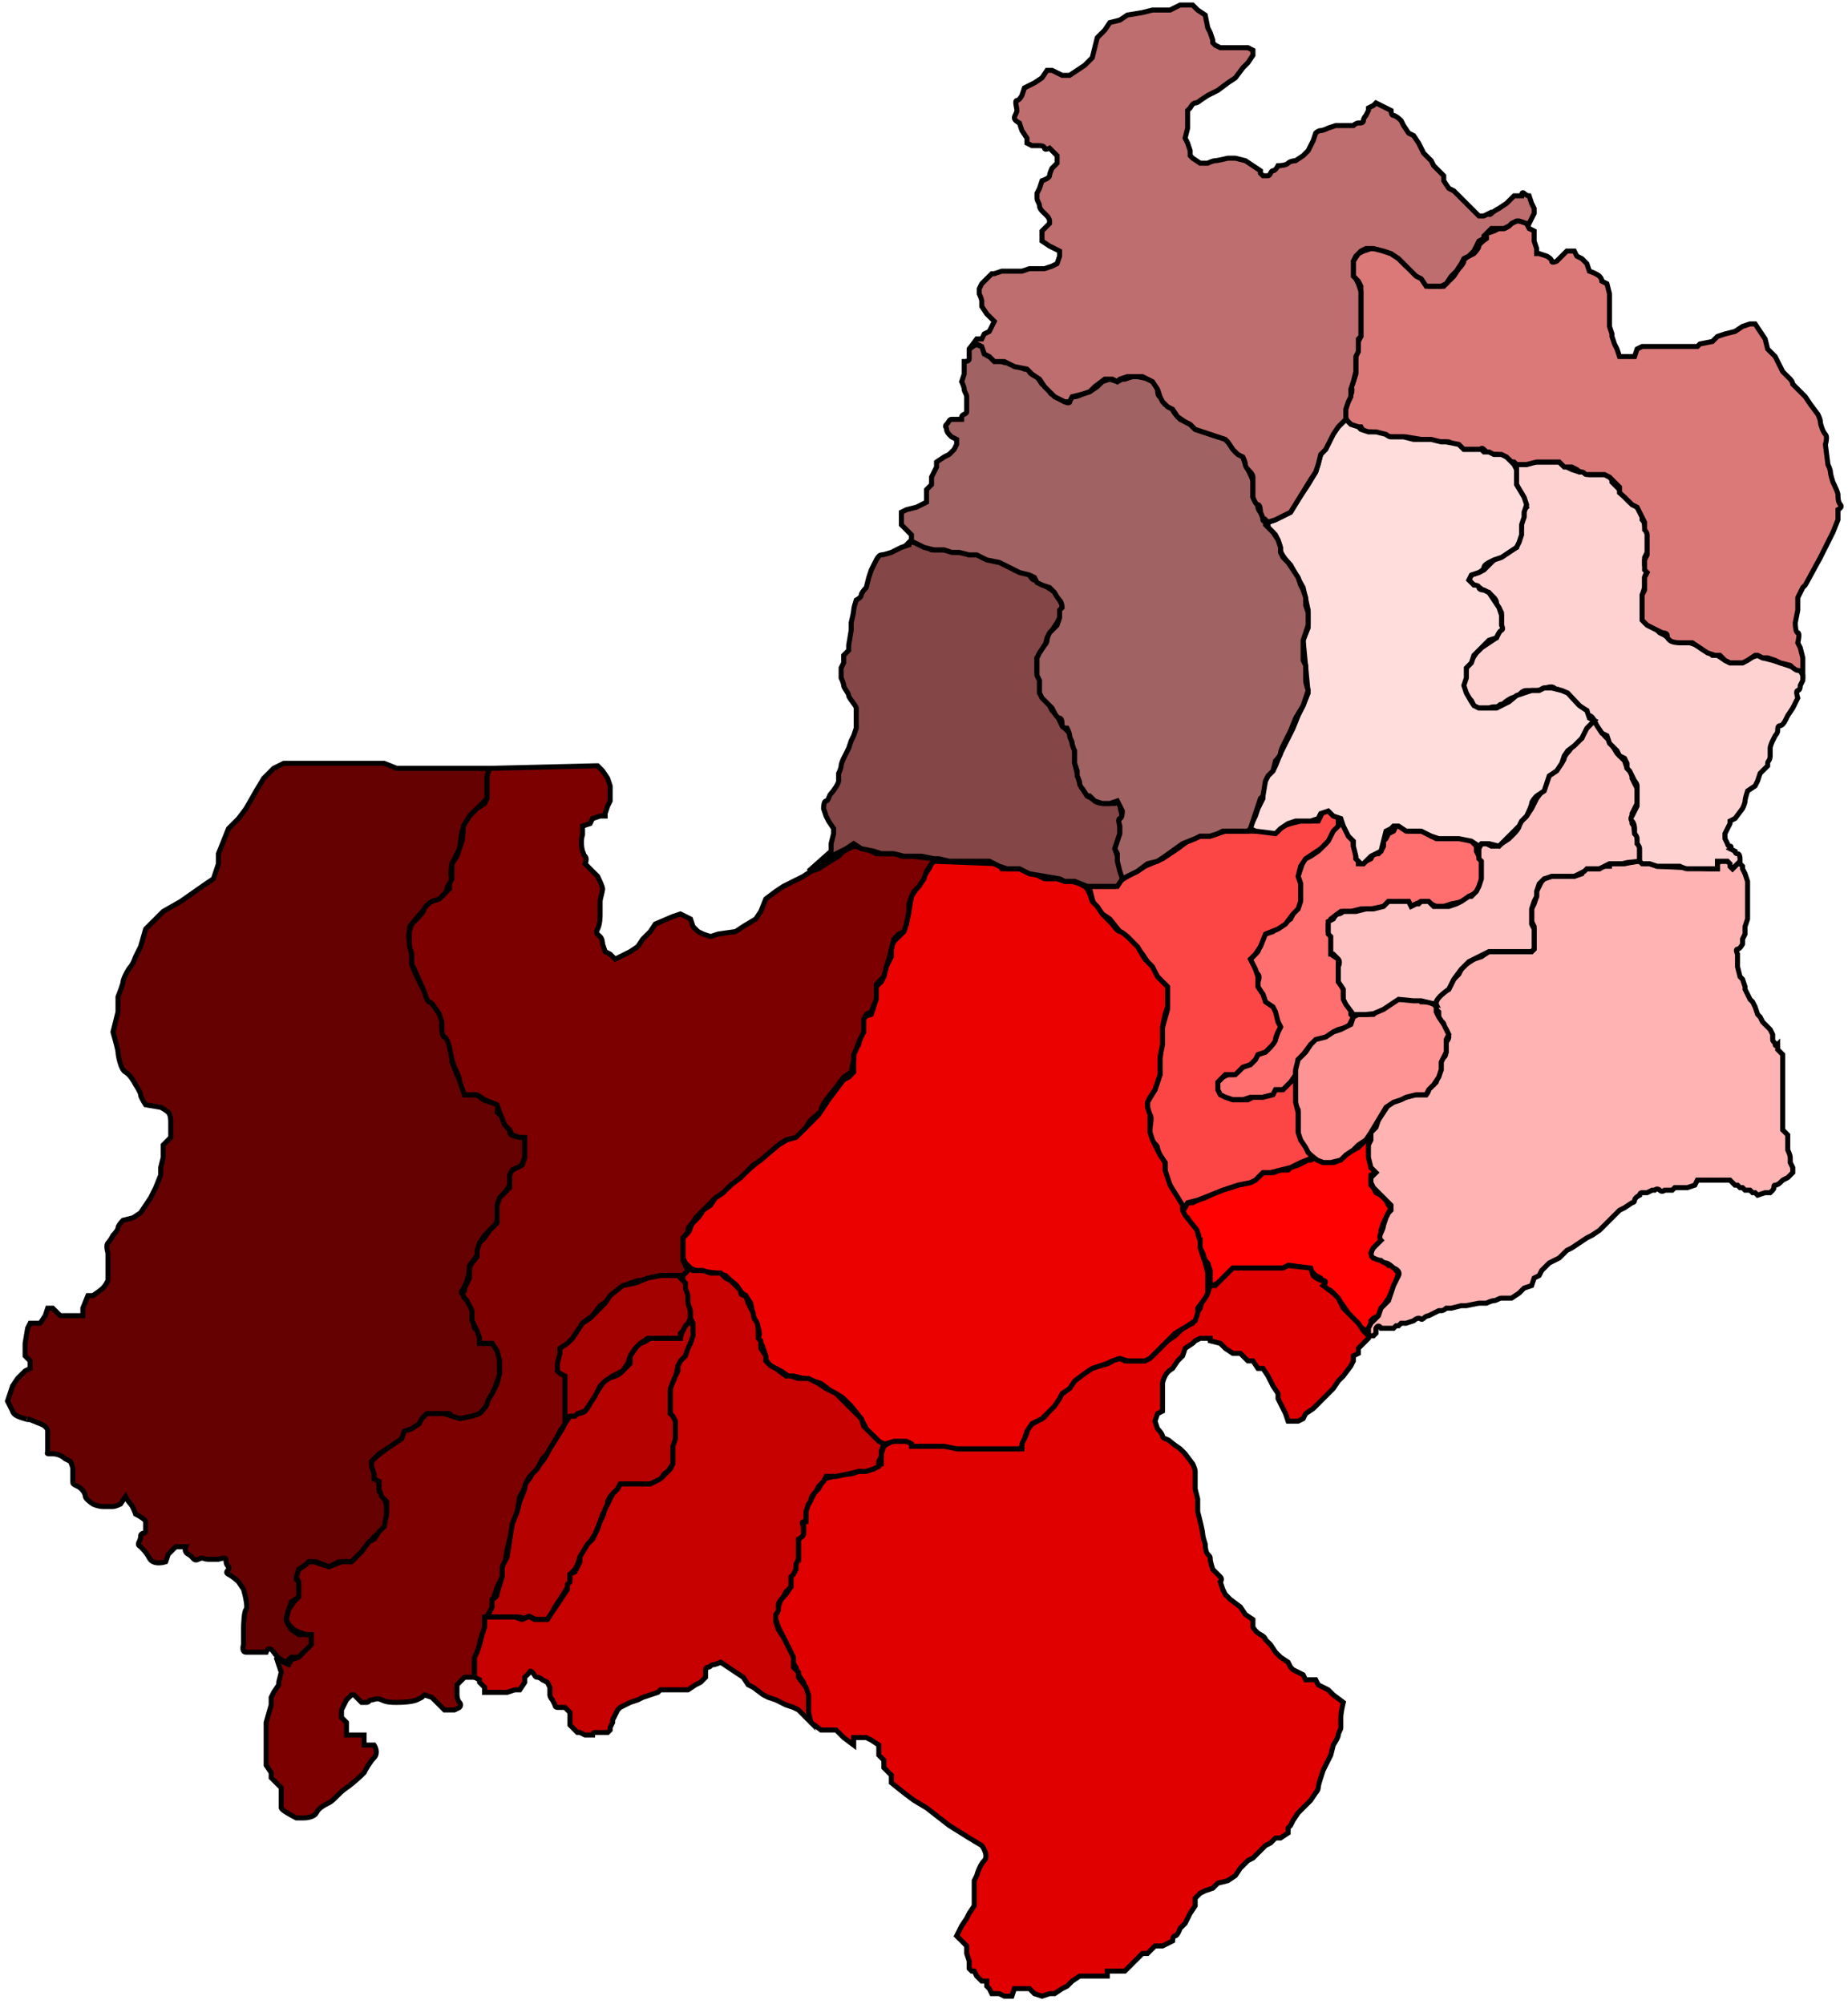 <svg width="368" height="399" viewBox="0 0 368 399" fill="none" xmlns="http://www.w3.org/2000/svg">
<path d="M269.5 167.5L268.5 166.5L268 164.5L267.5 164L266.5 163V163.5L266 164.5L265.5 165.5L264.5 166.5L264 168L263.5 168.5L262.5 169.5L261 170.5L260 171L259.5 171.5L259 173L258.5 174.5L259 176V179L258.5 180L257.5 182L257 183L254.5 184.5L253.5 185.5L252 186L251.5 186.5L251 188L250.5 189.5L249.5 190.5L249 191L249.5 192.5C249.667 192.833 250.1 193.6 250.5 194C250.9 194.4 250.667 195.167 250.5 195.5V196.5L251 197.5L251.5 198L252 199.5L253 200.5L253.5 201L254 202.5L254.5 203.5L255 204.5L254.5 205.5L254 207L253.5 207.5L253 208.5L252 209.5L250.5 210L250 211L249 212L247.5 212.5L246.5 213.5L245.5 214H244.5L243.5 214.5L242.5 215.5V216V217L243 218L244 218.5L245.5 219H247.5L249 218.5H250.5H251.5L253.5 218L254 217H255.5L257 215.5L258 214.5V213.5L258.5 212V211L259.5 210L261 208L262.5 207L264.5 206.5L265.5 205.5L266.5 205L268.5 204.5L269 203.5L269.5 202.5L269 202V201L268.5 200.5L268 199.5L267.5 198.5V197.5V197L267 196L266.5 195.5V195V194V192V191L265 190V186.5L264.5 185.5V184L265 183L267 181.5H268H269L271 181H273L275.5 180.5L276.5 179.5H280.5L281 180.5L283 179.5H284L285 180L286 180.5H287.5L289 180L291.5 179.5L292.5 178.5L293.5 178L294.5 177L295 175.5V174.5V173V171.5L294.5 170.5L294 169.5V168.5L293.5 168L293 167.5L291.5 167H290H286.817H286L285 166.5L284.723 166H284.5L283.5 165.5H283H281.5H280.5L280 165L279 164.5H278.5H278L277.5 165.5L276.5 166L276 167L275.5 167.5V168.5L275 169.5L274.5 170H273.5L273 171L272 171.5L271.5 172H271H270.5V171.5L270 171V170L269.5 168.5V167.5Z" fill="#FF6F6F" stroke="black"/>
<path d="M241 254.5V256.5L241.5 256L242.5 255.5L245.5 252.5H255.5L256.5 252H257L260 252.5C260.8 252.5 261 252.833 261 253L262 254L263 254.5L263.5 255.5V256L264 256.5L265 257L266 258L267.5 260L268.5 261.5L270.5 264L272 265L272.5 264.5L273 264V263L273.5 262.5L274.5 262L275 260.5L275.5 260L276.5 258.5L277.5 256.5L278 255L278.5 253.5L278 253L277.5 252H276.5L275.5 251L274.5 250.5H273.5L273 249.5L273.5 248.5L274 248L275 247V246.5V245L275.5 243.5L276 242.5L276.5 241.5L277 240.5L276.5 240L276 239L275 238L274 237.5L273.5 236.5L273 236V235.5V235V234L274 233.5L273.5 233L273 232.5V232V231L272.5 230V229V228L273 226C272.833 226 272.5 226.1 272.5 226.5C272.5 226.9 272.167 227 272 227L271 228L270.5 228.5L269.5 229L268.5 229.5L267.5 230.5C267 230.833 265.9 231.5 265.5 231.5H263.5L262.5 231L262 230.5L261 231H260.5L259.5 231.5L258.5 232L257 232.5L256.5 233H255C254.5 233 254 233.5 253.5 233.5H252C251.5 233.5 251 234 250.5 234.5C250.1 234.9 249.333 235.333 249 235.5L246.5 236L245 236.5L243 237L241 238L240 238.5L238.5 239L237.5 239.5H236.5L236 240.5L235.5 241V242L236.5 242.5L237 243.5L237.5 244.5C237.667 244.5 238.1 244.7 238.5 245.5C239 246.5 238.5 246 238.5 247C238.5 247.8 238.833 247.667 239 247.5V248.5L239.5 249.5L240 251L240.5 251.5L241 253V254.5Z" fill="#FF0101" stroke="black"/>
<path d="M163.5 344.5L161.5 343L161 342V340.5V339V337.5L160.5 336.5L160 335L159 333.5L158.5 332L157.5 330.5V329L156.5 327L155.5 325L155 324L154.5 322.5V321.5L155 320L155.5 318.5L156.5 317.5L157.5 316V315V313.5L158.5 312.5V311.5V310C158.5 309.6 158.833 309.833 159 310V309V307.5V306.5L160 305.5V305V304V303H160.5V300.5L161.5 298.5C161.667 298.333 162 297.9 162 297.5C162 297.1 162.667 296.667 163 296.5L164 294.5L166 294C166.333 293.833 167.3 293.5 168.5 293.5H169.5L171 293H172L173.5 292.5H174L174.5 291.5H175.5V290.5V289.5L176 288L177.5 287H179H180H181.5L182 288H184H186H187.5H189L190.5 288.5H191.5H194H196H199.5H201.5H203.5V287C203.833 286.667 204.5 285.8 204.5 285C204.5 284.2 205.833 283.333 206.5 283C207 282.833 208.1 282.3 208.5 281.5C208.9 280.7 209.667 279.833 210 279.5C210.333 278.833 211.1 277.5 211.5 277.5C211.9 277.5 213 276.167 213.5 275.5L215 274L216.5 273L218 272C218.833 272 220.7 271.8 221.5 271C222.3 270.2 223.5 270.667 224 271H226H228L229.5 270L231 268.5L232.5 267L234 266L235.5 264.5L237.5 263.5L238 262L239 260.5L239.5 258.5L240.5 257.5L241 256H242L243 255L244 254L245 253L245.5 252.5H246H247H248.5H251H252.5H254.5H255.5L256.5 252L261 252.5L261.5 254C261.833 254.333 262.7 255 263.5 255C264.3 255 263.833 255.667 263.5 256L265.5 257.5L266.5 258.5L267.5 260.5L269 262L270.5 263.5L271.5 265L272.5 266V266.5L272 267L271.5 267.5L270.5 268.5V269.5L269.5 270V271L269 272L267.5 274L266.5 275L265.5 276.5L263.5 278.5L261.5 280.5L260 281.5L259.5 282.5L258.5 283H257.5H256.5L256 281.5L255.5 280.5L254.5 278.5V277.5L253.5 276L253 275L252.5 274L251.5 272.5H250.5L249.5 271H248.5L247 269.5H245.5L244 268.5L243 267.5L241 267V266.5H239.5H239L238 267L237.5 267.5L236 268.5L235.5 270L234.5 271L233.5 272.5C233.167 272.667 232.4 273.2 232 274C231.6 274.8 231.5 275.333 231.5 275.5V281L230.5 281.5L230 283L230.5 284.5C230.833 284.833 231.5 285.6 231.5 286C231.5 286.5 232.5 286.5 233 287C233.4 287.4 234.5 288.167 235 288.5L236 289.5L237.5 291.5C237.667 291.833 238 292.6 238 293V294.5V296.5L238.5 298.5V301L239 303C239.167 303.667 239.5 305.1 239.5 305.5C239.5 305.9 239.833 307 240 307.5C240 308 240.1 309.1 240.5 309.5C241 310 241 310 241 310.5C241 310.9 241.333 312 241.5 312.5L243 314C243.4 314.4 243.167 314.833 243 315L243.5 316.5L244 317.5L245 318.5L247 320L248 321.5L249.5 322.5V324C249.667 324.333 250.2 325.1 251 325.5C251.8 325.9 252 326.333 252 326.5L253 327.5L254 329L255 330L256.5 331L257 332L257.5 332.5L259.5 333.5L260 334.5H262L262.5 335.5L264.5 336.5L265.5 337.5L267.5 339C267.333 339.667 267 341.2 267 342V344C267 344.5 266.5 345 266.5 345.5C266.5 345.9 265.833 347 265.5 347.5L265 349.5L264.5 350.5L263.5 352.5L263 354C262.833 354.5 262.5 355.6 262.5 356C262.5 356.4 262.167 356.833 262 357L261 358.5L259.5 360L258.5 361L257.5 362.5L257 363.5L256.5 364V365L255 366H254L253 367L252 367.5L250.5 369L249.5 370L248.5 370.5L247 372L246 373.5L244.5 374.5L242.5 375L241.5 376L240 376.5L239 377L238 378V379.5L237 381L236 383L235 384C234.833 384.5 234.4 385.5 234 385.5C233.6 385.5 233.5 386.167 233.5 386.5L231.5 387.5H231H230L229 388.5L228.5 389H227.5L226.5 390L226 390.5L225 391.5L224 392.5H223H221.5H220.5V393.5H219.5H218H217H215L213.5 394.5L212.5 395.5L211.5 396L210 397H209L207.5 397.5L206 397L205 396H204.5H204H203H202L201.5 397.5H200L199 397H197.5L197 396L196.5 395.5V394.5H196H195.5L194.5 393.5L194 392.5H193.5L193 392V390.5L192.5 389V388.5V387.5L191.5 386.5L190.5 385.5L191.5 383.5L192.5 382L193 381L194 379.5V374.5L194.5 373.5C194.667 372.833 195.2 371.3 196 370.5C196.8 369.7 196 368.167 195.5 367.5L193 366L189 363.5L184.5 360L182 358.5L180 357L177.5 355V353.5L176 352V350.5L175 349.5V347.5L173.5 346.5L172.5 346H170V347.5L168 346L166.5 344.5H165H163.5Z" fill="#E00000" stroke="black"/>
<path d="M276 264.5H275C274.833 264.167 274.4 263.7 274 264.5V265.5L273.5 266H272.5V265V264.5L273 263.5L273.5 263L274 262.5L274.5 262L275 260.5L276.5 259L277 257.5L277.5 256L278.5 254C278.9 253.2 278 252.667 277.5 252.5C277.5 252.5 276.5 251.5 276 251.5C275.6 251.5 275.167 251.167 275 251C274.833 251 274.3 250.9 273.5 250.5C272.7 250.1 273.167 249 273.5 248.5L274.5 247.5L275 247C274.833 246.833 274.6 246.3 275 245.5C275.4 244.7 275.5 244.167 275.5 244L276 242.5L276.5 241.5L277 241V240L276 239L275.5 238.5L274.5 237.5L274 237L273.5 236.5L273 235.5V234.5L274 233.5L273.5 233L273 232.5L272.5 230.5V229.5V228L273 227V225.5L274 224.5L274.5 223L275.5 221.5L276.5 220L278 219L279 218.5H280L281.5 218H283H284C284.167 217.833 284.5 217.4 284.5 217C284.5 216.6 285.167 216.167 285.5 216L286 215.5L286.5 214L287 213V211.5C287 211.167 287.1 210.5 287.5 210.5C288 210.5 288 209 288 208.5V207.5C288.167 207.333 288.5 206.9 288.5 206.5C288.5 206.1 288.167 205.333 288 205C287.833 204.833 287.5 204.4 287.5 204C287.5 203.6 287.167 203.5 287 203.5C287 203.333 286.9 203 286.5 203C286.1 203 286.333 202.667 286.5 202.5V201.5L286 201V200.5V200V199.5L286.5 198.5L287 198L287.5 197.5L288.5 197L289 196L289.5 195L290.5 194L291 193L292 192L293.5 191L295 190.5L296.5 189.5H298H305L305.5 189V187.5V186V184.5L305 183.5V182V181L305.5 180L306 178.5V177.5L306.5 176.5L307 175.5L307.5 175L309 174.5H311H313.5L315 174L315.5 173H316.5H317.5H318.5L319 172.5H320.5V172H322.5H323.5L326 171.5H326.5L327.5 172H328.5L330 172.5L340.5 173H342V172L342.5 171.5H343.5H344.5V172.5L345 173L346 172H346.5L347 172.5V173L347.5 174L348 175.5V176.5V177.5V179V180.5V182V183L347.5 184.5V186L347 187V188C346.833 188.333 346.4 189 346 189C345.6 189 345.833 189.667 346 190V191V192.5L346.5 194.5L347 195L347.5 196.5V197L348 198L348.5 199L349 199.5L349.5 200.5L350 202L350.5 202.5L351 203.5L352 204.5L352.5 205L353 206V207C353 207.5 353.5 207.5 353.5 208C353.5 208.4 353.833 208.167 354 208V209L354.5 209.5L355 210V210.5V223V224.5V225L355.5 225.5L356 226V227V227.5V228.5V229C356.167 229.333 356.5 230.1 356.5 230.5V231.5L357 232.5V233.5L356.5 234L356 234.5L355 235L354.5 235.5C354.333 235.667 353.9 236 353.5 236C353 236 353.5 236.5 353 237L352.5 237.5H351.5L350 238L349.5 237.5H349L348.5 237H347.5L347 236.5H346.5L346 236H345.5L345 235.5L344.5 235H338L337.5 236L336 236.5H335H334H333.5L333 237H332L331.5 237C331.333 237.167 330.9 237.4 330.5 237C330.1 236.6 329.667 236.833 329.5 237H329L328 237.5H327C326.6 237.5 326.5 237.833 326.5 238C326.167 238.167 325.5 238.6 325.5 239C325.5 239.4 325.167 239.5 325 239.5L323.5 240.5L322.5 241L321.5 242L320.5 243L320 243.5L319 244.5L318.5 245L317 246L316 246.5L314.5 247.5L313 248.5L312 249L310.5 250.5L309.5 251L308.5 251.5L307.5 252.5L307 253L306.5 254L305.5 254.5L305 256L303.5 256.5L302.5 257.5L301 258.5H299C298.5 258.5 298 259 297.5 259C297.1 259 296.333 259.333 296 259.5H294.5L292 260H291L289 260.5H288C287.833 260.667 287.4 261 287 261H286.5L285.5 261.5L284.5 262C284.333 262 283.9 262.1 283.5 262.5C283 263 283 262.5 282.5 262.5C282.1 262.5 281.667 262.833 281.5 263L280 263.5H279L278.5 264H278L277.5 264.5H277H276Z" fill="#FFB3B3" stroke="black"/>
<path d="M258.5 221V226L259 227.5L260 229L261 230L262.275 231L263.5 231.5H265L267 231L268 230L269.5 229L270.5 228L272 227L273 225.5L274.5 223L276 220.5L277.5 219.5L279 219L280 218.5L282 218H284L284.5 217L285.5 216L286.5 214.5L287 213V211.5L287.5 210.5L288 209.5V208V207L288.5 206L287.5 204L286.5 202.5L286 201.5V200.5L285.5 200L284.5 199.5H283L282.5 199H281H279.5H278L277.5 199.5L276 200.5L275 201L274 201.5L273.5 202H272.5H271.5H270.5L269.5 202.5L269 204L267 205L265.5 205.5L264 206.5L262 207L261 208L260 209.5L259 210.5L258.5 211L258 213V215V217V218.5V220L258.5 221Z" fill="#FF9494" stroke="black"/>
<path d="M265 188V190H265.5L266.5 191C266.9 191.4 266.667 192.167 266.5 192.5V194V195.5L267.5 197V199L268 200L269.5 202.022H272L273.5 201.861L275.5 201L277 200L278.5 199L281.5 199.291H283L286 200C285.6 199.2 287.5 197.667 288.5 197L289 196L289.5 195L291 193L292.5 191.5L294.5 190.5L295.5 190L296.5 189.5H303H305L305.5 189V186.5V185L305 184V183V182V181L305.5 179.5L306 178.5V177.5L306.5 176L307.5 175L309 174.5H310.5H311.5H313.5L314.5 174L315.5 173.5L316 173H317H318.5L319.5 172.5L320.5 172H321.5H323L324 171.772L326.5 171.5V171V170V169V168.5L326 167V166.5L325.5 166L325.333 164.5L325 164V163V162L325.5 161L326 160V159V158V157L325.5 156L325 155V154L324 153L323.5 151.5L322 150L320.5 147.5L319.5 146.5L317.5 143.5L317 144L316.5 144.5L315.5 145.5L315 147L313.5 148L312.5 149.5C312.167 149.833 311.5 150.6 311.5 151C311.5 151.4 310.5 152.5 310 153L308.5 154.5L307.5 157L306 159L305 161L304 162.5L303 163.5C302.5 164 302.5 164 302.5 164.5C302.5 164.9 301.833 165.667 301.5 166L300.5 167L299 168L298 168.5H297L296 168H295L294.5 169V170V171L295 171.5V172.5V173.5V175L294.5 176.5L294 177.5L293 178.5H292.5L291 179.5L290 180L288.5 180.5H287H286.5H285.5L284.5 179.5H284H283L282.5 180H282L281 180.5L280.5 179.5H279H278H276.5L275.5 180.5L273.5 181H272L270 181.5H267.5C267.333 181.667 266.9 182 266.5 182C266.1 182 265.667 182.667 265.5 183L264.5 183.5V184.5V185V186L265 186.5V188Z" fill="#FFC2C2" stroke="black"/>
<path d="M259 231.5L261.5 230.5L260.5 229.5L260 228.5L259 227L258.5 225.5V224V223V221.5L258 219.5V218.5V217V214L257 215.5L256.5 216L255.5 217H254L253.5 218L251.5 218.5H249.5L248.5 219H247H245.5L244 218.5L243 218L242.5 217V215.5L244 214H246L247.5 212.5L249 212L250 211L250.5 210L252 209.5L253 208.5C253.333 208.167 254 207.4 254 207C254 206.6 254.333 205.833 254.5 205.5L255 204.5L254.5 203.5L254 201.5L253.5 200.5L252 199.5L251.5 198L250.5 196.5V194.5L250 193L249 191L250 190L251 188.5L252 186L254.5 185L256 184L257.5 182L258.5 181L259 179.5V177.5V176L258.5 174.5L259 172.5L260 171L263 169L264.5 167.5L265.5 165.5L266.5 164.5V163.5V163L265.5 162C265.333 161.833 264.9 161.5 264.5 161.5H263.5L262.5 163.5H260H259L257 164L255.5 164.5L254.5 165.5H253H250H246H244L242.5 166L241 166.5H239L236.5 167.5L234.5 169L233 170L231.5 171L228 172.5L226.5 173.5L224.5 174.5L223 175.5L222 176.5H221H219.5H218H217V177L217.5 179L218 180.5L219.5 182L221 183L223 185.5L224.5 186.5L227.5 190L230.5 194.5L231.5 195.5L232.5 196.5V198.5V200V201L231.5 204.5L231 211.5V212.5V214L230.5 215.5L230 217L228.5 219.5C228.5 220.167 228.6 221.6 229 222C229.5 222.5 229 224 229 225V227C229.5 227.333 230.5 228.1 230.5 228.5C230.5 228.9 230.833 229.667 231 230L232 231.5V233V233.5L232.5 235L233 236L233.5 237L234.5 238.5L235 239.5L235.5 241L236.5 239.5L238.5 239L243.5 237L246.5 236L249 235.5L250 235L251.5 233.5H253L255 233L257 232.5L259 231.5Z" fill="#FC4646" stroke="black"/>
<path d="M169.5 280L171.5 282.5L172 283.5L172.787 285L174 286L175 287L175.5 287.5H176H176.5L178 287H179.5H180.5L181.5 287.5V288H182H184H188L190.5 288.5H203L203.5 288V287.5L204 286.5L204.5 285L205.5 283.5L207.5 282.5L208.5 281.5L210 280L211 278.5L211.5 277.5L213 276.5L214 275L216 273.5L217.5 272.5L219 272L220.5 271.5L221.5 271L223 270.5L224.5 271H226H228L229 270.5L231.5 268L234 265.5L236.5 264L238 263L238.5 261.5V260.5C239.167 259.667 240.5 257.9 240.5 257.5V256V253.5L240 251.5L239.5 250L239 248.5V247C238.833 246.667 238.5 245.9 238.5 245.5C238.5 245.1 238.167 244.667 238 244.5L236 242L235.5 241V240L233 236L232.5 234.5L232 233V231.5L231 230L230 228L229.5 227L229 225.5V223.5V222L228.5 220.5V219.5L229 218.5L230 217L230.5 215.5L231 214V212.5V210.5L231.5 208V204.5L232 202L232.5 200.5V198.5V196.5L231.5 195.5L230.5 194.5L230 193.5L229.5 192.5L228 191L226.5 188.5L225 187C224.5 186.5 223.4 185.5 223 185.5C222.6 185.5 221.833 184.5 221.5 184L219.5 182L218.5 180.5L217.5 179.5L217 178L216.5 177L216 176.5L215 176L213.5 175.5H212L210.5 175H209H208L207 174.5L205.5 173.5L203.5 173H202.5H200.5H199.5L199 172L186 171.5L185.5 172L185 173L184 174.5C183.667 174.833 183 175.6 183 176C183 176.4 182.667 176.833 182.5 177L181.5 178.5L181 181.5L180.5 184L180 185.5L179 186.5L178 187.5L177.5 188.5V190.5L176.5 192.5L176 194.5L175.5 195.5L174.5 196.5V198.5L174 200.5L173.5 202L172 202.5V205.5L171.5 206L171 208L170 209.5V211.743V213.5L169 214.5L168 215L166.5 217L165 219L163 222L160 225L157.5 226.5L155 228L152.5 230L145.5 236L144 237.5L142.5 238.5L141.5 240L140 241C139.833 241.333 139.4 242.1 139 242.5L138 243.5C137.5 244 137.5 245 137 245.5L136 246.5V249.5V250.5L136.5 251.5L137.5 252.5L138.5 253L142.5 253.5L144.5 254L145.5 255C146 255.333 147 256.1 147 256.5C147 256.9 148 257.667 148.5 258L149.5 259.5L150 262C150.167 262.333 150.6 263.3 151 264.5C151.5 266 151 266 151 266.5C151 267 151.5 267 152 268.5C152.5 270 152.5 270 152.5 270.5C152.5 270.9 153.167 271.667 153.5 272L155.5 273L157 274H158L160 274.5L162 275L163.5 275.5L165.5 277C166.167 277.333 167.6 278.1 168 278.5L169.5 280Z" fill="#EC0101" stroke="black"/>
<path d="M76.5 152L79 153H88.25H97.5C97.333 153.333 97 154.2 97 155V157.5V159L95 161L93.5 162.5L92 165.5L91.5 169L90 172C89.833 172.833 89.6 174.6 90 175C90.5 175.5 89 176 89 177C89 177.8 87.667 179 87 179.5L85 180.5C84.667 180.833 83.6 182 82 184C81 185 82 185.5 81.5 186C81 186.5 82 188 82 189.5V192C82 192.4 83.333 195.167 84 196.5L87 201L87.5 202L88 203V205L89 206.5L90 209V211.5L91 214L92 216L92.5 218H95C95.5 218.5 96.8 219.5 98 219.5C99.2 219.5 99.167 220.833 99 221.5C99.5 221.833 100.5 222.7 100.5 223.5C100.5 224.5 101.5 224.5 101.5 225.5C101.5 226.3 103.5 226.5 104.5 226.5V229V230.5C104.5 230.9 103.833 232 103.5 232.5L102 233L101.5 234V236L100.5 237.5L99.5 238.5L99 240V242.5C99 243.5 98.5 244 98 244.5L96.5 246L95.5 247.5L95 250L93.5 252C93.5 253 93.2 255.4 92 257C91.6 257.4 92.167 257.833 92.5 258L93.5 259L94 261V262.5L94.5 264.5C94.833 264.667 95.5 265.3 95.5 266.5V267.5H98L99 268.5L99.5 269.5V271V273.5C99.5 273.9 99.167 274.667 99 275L98 278L96.5 280.5L95.5 281.5L94 282.5H92.5H90.5L89.5 281.5H87.5H86L84.5 282L83.5 283.5L82.5 284.5L81 285L79.5 287L78 288L75.5 289.5L74 291L74.5 292.5V294.5L75.5 295V297L76.5 298L77 300V302L76.5 304.5L74.5 306L73 308L70 311H67.5L65.5 312L63 311H61.5L60.5 312L59.5 312.5L59 314.5L59.5 315V316.5V318L58 319L57.5 320.5C57.333 321 57 322.1 57 322.5C57 322.9 57.667 324 58 324.5L59.5 325.5H62V328L60.5 329L59.5 330H58L57.5 330.5L57 331C56.5 330.833 55.3 330.2 54.5 329C53.7 327.8 53.167 328.5 53 329H51H49C48.2 329 48.333 328 48.5 327.5V324.5C48.5 323.333 48.6 320.9 49 320.5C49.4 320.1 48.833 317.667 48.5 316.5L47.5 315C47.167 314.667 46.3 313.9 45.5 313.5C44.5 313 46 312.5 45.5 312C45 311.5 45 311 45 310.5C45 310.1 44 310.333 43.5 310.5H41.5C40.5 310.5 40.5 310 39.5 310.5C38.5 311 38.5 310 37.5 309.5C36.7 309.1 36.833 308.333 37 308H35L33.5 309.5L33 311C32.5 311.167 31.3 311.4 30.5 311C29.5 310.5 30 310 28 308C27 307.5 28 307 28 306C28 305 29 305.5 29 305V303C29 302.6 27.667 301.833 27 301.5C26.833 301 26.4 299.9 26 299.5C25.6 299.1 25.167 298.333 25 298L24 299.5C23.667 299.667 22.9 300 22.5 300H20.5C19.7 300 18.833 299.667 18.5 299.5C18 299.167 17 298.4 17 298C17 297.5 16.5 296.5 15.5 296C14.5 295.5 14.5 295.5 14.5 295V292.5C14.5 292.1 14.167 291.333 14 291L13 290.5C12.667 290.167 11.7 289.5 10.5 289.5C9 289.5 9.5 289.5 9.5 289V287V285C9.5 284.2 8.5 283.667 8 283.5L5.5 282.5C6.5 283 4.3 282.4 3.5 282C2.7 281.6 2.5 281.167 2.5 281L1.5 279L2.5 276L3.5 274.5L5 273L6 272.5V271L5 270V267.5L5.5 264.5L6 263.5H8L9 262L9.5 260.5H10.5L12 262H13H14.5H16.5V260.5L17.5 258H18.5C19 257.667 20.1 256.9 20.5 256.5C20.9 256.1 21.333 255.333 21.5 255V253V249.5C21.333 249 21.1 247.9 21.5 247.5C21.9 247.1 22.333 246.333 22.5 246C22.833 245.667 23.5 244.9 23.5 244.5C23.5 244.1 24.167 243.333 24.5 243L26.5 242.5L28 241.5L29 240L30 238.5L31 236.5L32 234V232.5L32.5 230.5V228L34 226.5V223.5C34 223 34 222 33.5 221.5C33.1 221.1 32.333 220.667 32 220.5L29 220C28.667 219.5 28 218.4 28 218C28 217.6 27.333 216.5 27 216C26.667 215.333 25.8 213.9 25 213.5C24 213 23.5 210 23.5 209.5C23.5 209.1 22.833 206.667 22.5 205.5L23.5 201.5V198.5C23.833 197.667 24.5 195.9 24.5 195.5C24.5 195 25.5 193 26 192.5C26.4 192.1 26.833 191 27 190.5L28 188.5L29 185L32.5 181.5L36 179.5L41 176L42.5 175L43.5 172V170L44.5 167.5L45.5 165L47.5 163L49 161L51 157.5L52.5 155L54.5 153L56.5 152H71.5H76.5Z" fill="#660101" stroke="black"/>
<path d="M53 343L54 339.5V338L54.5 337L55.5 335.5V335L56 333L55.5 331.5L55 330L55.5 330.5L56.5 331L57.5 331.5L58 330.5L59.5 330L60.5 329L62 327.5V325.5H61L59.5 325L58.5 324.5L57.5 323.5L57 322.5L57.5 320.5L58.5 319L59.5 318V316.5V315L59 314L59.5 312.5L61 311.5L61.5 311H62.5L65.5 312L68 311H70L70.5 310.5L72 309L73.5 307L74.5 306.5L75.5 305L76.5 304L77 301.5V299L76 298L75.5 296.5V295L74.5 294.5V293.5L74 292V291L75 290L77 288.5L80 286.5L80.5 285L82 284.5L83.5 283.5L84 282.5L85 281.5H86.5H88.5L90 282L91.5 282.5L94 282L95.5 281.5C96 281 97 279.9 97 279.5C97 279.1 97.667 278 98 277.5L99 275.5L99.5 273.5V271L99 269L98 267.5H97H95.5V266.5L95 265L94.5 264L94 263V262V261L93.5 260L93 259L92.5 258.5L92 257.5L92.5 257V256.5L93.5 254.5V252.5L94 251.5L95 250.268V249L95.5 247.5L96.5 246.5L97.5 245L99 243.5V242V240L99.5 238.5L100.5 237.5L101.5 236.5V235.5V234L102 233L103 232.5L104 232L104.5 230.5V226.5H103.5L102 226L101.5 225L100.5 224L99.5 221.5L99 220L96.5 219L95 218H92.5C92.167 217.167 91.5 215.4 91.5 215C91.5 214.6 90.833 213.167 90.5 212.5L90 211L89.5 208.5C89.333 207.833 88.9 206.5 88.5 206.5C88.1 206.5 88 205.5 88 205V203.5L87.5 202C87 201.167 85.9 199.5 85.5 199.5C85.1 199.5 84.667 198.167 84.5 197.5L82.5 193L82 192V190C81.833 189.5 81.5 188.4 81.5 188V186.5V185.5L82 184L83 183C83.5 182.5 84.5 181.4 84.5 181C84.5 180.6 85.5 179.833 86 179.5L87.5 179L88.5 178L89.5 177V176L90 175V174V172L91 170.5L91.5 169L92 167.5L92.268 165.5V164.5L93.5 162.5L95 161L96.5 160L97 159V157V154.5L97.5 153L118.5 152.5H119L120 153.5L121 155L121.5 156.5V159.5L121 160.5L120.5 162V162.5H119.5L118 163L117.5 164L116 164.5V166.231C115.833 166.654 115.6 167.9 116 169.5C116.5 170.5 116 170 116.5 170.5C116.9 170.9 116.667 171.667 116.5 172L117.5 173L119 174.5C119.333 175.167 120 176.6 120 177C120 177.5 119.5 179 119.5 179.5V182C119.5 182.5 119.5 184 119 185C118.5 186 119 186 119.5 186.5C119.9 186.9 120 187.667 120 188L120.5 189.5L121.5 190L122.5 191L123.5 190.5L125.5 189.5L127 188.5L128 187L129.5 185.5L130.5 184L134 182.5L135.5 182L136.5 182.5L137.5 183L138 184.5L139 185.5L140 186L141.5 186.5L143 186L146.5 185.5L148 184.5L150.5 183L151.5 181.5L152.5 179L154.5 177.5L156 176.5L158 175.5L160 174.5L161.5 173.5L163 173L164.5 172L167 170.5L168 169.5L170 168.5L172.5 169L174.5 170H176H177.5H178.5L179.5 170.5H181.5L186 171L185.5 172L184.5 173.5L184 175L183 176.5L182 177.5L181.5 178.5L181 180V181.5L180.5 184L180 185.5L179 186L178 187L177.5 189L177 191L176.5 192.5L176 194.5L174.5 196V199L173.5 201.5L172.5 202L172 203V204V205.5L171 207.5L170.5 209L170 210V211L169.5 213.5L168 214.5L166.5 216.5L164.5 219C164.167 219.5 163.5 220.6 163.5 221C163.5 221.5 162 222.5 161.5 223C161.1 223.4 160.667 224.167 160.5 224.5L158.5 226.5L156.5 227L155 228L151.5 231L150 232L147.5 234.5L145.5 236L144 237.5L142.5 238.5L142 239L141 240L139.5 241.5L138.5 242.5C138.333 242.833 137.9 243.6 137.5 244C137 244.5 137 244.5 137 245C137 245.4 136.333 246.167 136 246.5V248V250.5V251L136.5 252L137 252.5V253.5L136 254H134.5H133.5H132L130.5 254.5L127.5 255H127L125.5 255.5L124.5 256L123.5 256.5L122.5 257.5L121 259L119.5 260L118 262C117.5 262.333 116.4 263.1 116 263.5C115.6 263.9 115.5 264.333 115.5 264.5L115 265.5C114.667 266 113.9 267.1 113.5 267.5C113 268 113 268 112.5 268C112.1 268 111.667 268.667 111.5 269V270.5V271.5V273C111.5 273.4 112.167 273.5 112.5 273.5V275.5V278.5V280.5V282.5V283.5L111.5 285L111 286L109 289.5L108 290.5L107 292.5L105.5 294C105.167 294.5 104.5 295.6 104.5 296C104.5 296.4 103.833 297.5 103.5 298L103 301L101.5 306.5L101 308.5L100.5 311.5L100 314L99 316L98.5 317.5C98.333 318 98 319.1 98 319.5C98 320 98 320.5 97.5 321C97 321.5 97 322.5 97 323.5C97 324.5 96 325 96 325.5C96 326 95.5 326.5 95.5 327.5C95.5 328.5 95 328.5 95 329C95 329.5 94.5 330 94.5 330.5V332.5V334H93.5H92.5L91 335.5V336.5V337.5C91 337.833 91.1 338.6 91.5 339C91.9 339.4 91.667 339.833 91.5 340L90.5 340.5H89.5H89H88.5L88 340L87 339L86 338L84.5 337.5L84 338L83 338.5C82.667 338.667 81.4 339 79 339C78 339 77 339 76 338.5C75 338 74.5 338.5 74 338.5C73.5 338.5 73.5 339 73 339H72L71.5 338.5L70.5 337.5H70L69 338.5L68.5 339.5L68 340.5V342L69 343V344V345.5H72.5V347.5H74.5C74.833 348 75.3 349.2 74.5 350C73.7 350.8 72.833 352.333 72.5 353C71.833 353.667 70.2 355.2 69 356C67.5 357 66.5 358.5 65.5 359C64.5 359.5 63.5 360 63 361C62.6 361.8 61.167 362 60.5 362H59C58 361.5 56 360.4 56 360V357.5V356L54 354V353L53 351.5V350V347.5V345.5V343Z" fill="#7C0000" stroke="black"/>
<path d="M118.5 305.5L119.5 303L120 301.5L120.5 301L121 299.5V299L121.5 298L122 297.5L122.5 297L123 296.5L123.5 295.5H125H127H128H129.5L131 295C131.333 294.833 132 294.4 132 294C132 293.6 132.667 293.167 133 293L134 291.5V290.5V288.5C134.167 288 134.5 286.9 134.5 286.5V284.5V282.5L133.5 281.5V278V277L134.5 274.5L135 272L136.5 270L137.5 267.5L138 266.5V264.5V264L137.5 263L136 264.5L135.5 266.5H134.5H132.5H131.5H129.5C129 266.833 127.9 267.5 127.5 267.5C127.1 267.5 126.667 268.167 126.5 268.5L125.5 270V271.5L123.5 273.5C123.333 273.667 122.6 274.1 121 274.5C120.2 274.9 120 275.333 120 275.5L119 277L118 278L117.5 279.5C117.333 279.833 116.9 280.6 116.5 281C116.1 281.4 115.333 281.5 115 281.5L114.5 282H113.5L112.5 283.5L112 284.5L109.5 288.5C109.167 289.167 108.4 290.6 108 291C107.6 291.4 107.167 292.167 107 292.5L106 293.5C105.833 293.833 105.4 294.6 105 295C104.6 295.4 104.5 296.167 104.5 296.5L103.5 299L103 301L102 303.5L101 310L100 312V314C99.667 315 99 317.1 99 317.5C99 317.9 98.333 318.333 98 318.5V320L97.5 321L97 322H98H99H101H103.5C103.833 322.167 104.6 322.4 105 322C105.5 321.5 106 322.5 107 322.5H107.5H109L110 321L110.5 320L111.5 318.5C112 317.667 113.1 315.9 113.5 315.5C113.9 315.1 113.667 314.667 113.5 314.5V313.5L114.5 312.5L115 311.5L115.5 310L116.5 308.5L117.5 307L118.5 305.5Z" fill="#B60101" stroke="black"/>
<path d="M137 257V259L137.5 261V262.5L137 263.5L136.5 264L136 265L135.5 265.5V266.5H131.5H130H129L127.5 267.5L126.5 268.5L125.5 270L125 271.5L124 273L122 274L120.5 275L119.5 276L118.5 278L117.5 279.5L116.5 281L115 281.5L114.5 282H113.5L112.5 282.5V282V281V279V277.5V275.5V274L111.5 273.5L111 273V271.5L111.5 269.5V268.5L113 267.5L114 266.5L115 265L116 263.5L117.5 262.5L119 261L120.5 259.5L121.5 258L124 256L126.5 255.5L129 254.5L131.5 254H133.5H135.5C135.667 254.333 136.1 255.1 136.5 255.5C136.9 255.9 137 256.667 137 257Z" fill="#A30000" stroke="black"/>
<path d="M123 340.5L122 342.5V343L121.5 344V344.5L121 345H119.5H118.5C118.1 345 118 345.333 118 345.5H117H116.5L115.5 345H115L114.5 344.5L114 344L113.5 343.5V342V341.5V341L113 340.5L112.5 340H112H111C110.6 340 110.5 339.667 110.5 339.5L110 338.5C109.833 338.333 109.5 337.9 109.5 337.5V336.5V336L109 335L108 334.5C107.833 334.333 107.4 334 107 334C106.5 334 106.5 333.5 106 333C105.6 332.6 105.5 332.833 105.5 333L105 333.5L104.5 334V335L103.5 336.5H102.5L101 337H100H99H98H97H96.5V336L96 335.5L95.5 335V334.5L94.5 334V333.5V332.5V330L95 329L95.5 327.5L96 325.5L96.5 324V322.5V322H97H98.5H102.5L104 322.5L105 322H105.5L106.5 322.5H107.5H109L111 319.5L112 318L113 316.5V315.5L113.5 315V313.5L114.5 313L115.5 311V310L117 307.5L118 306.5L118.5 305.5L119 304.5L119.5 303L120 302L120.5 300.5L121 299.5L121.5 298.5L122 297.5L123 296.5L123.5 295.5H129.5L130.5 295L131.5 294.5L132 294L132.5 293.5L133.5 292.5L134 291.5V290.5V289.5V288L134.5 286.5V285.5V283L134 282L133.5 281.5V280V278.5V277.5V276.5L134.5 274L135 273V272L135.5 271L136.5 270L137 268.5L137.5 267.5L138 266V265V263.5L137.5 262.5V262V261L137 259.5V258L136.5 256.5V255.5L135.5 254.5H136V254L136.5 253.5L137 253L136.5 252L137 252.5L138 253H139H140L141.5 253.5H143.5L144.5 254.5L145.5 255L147 256.5C147.5 257 147.5 257 147.5 257.5C147.5 257.9 148.167 258 148.5 258L149 259.5L149.5 260.5L150 261.5C150 261.833 150.1 262.6 150.5 263C150.9 263.4 151 264.5 151 265V266V266.5L151.5 267V268.5L152.5 270V271L153.5 272L154.5 272.5L156.5 274H157.5L159 274.5H161L163 275.5L164.5 276.5L166.5 277.5L170 281L171.5 282.5L172 284L173 285L175 287L176 287.5L175.5 289V290L175 291V292L174 292.5L172.5 293H171L169 293.5L166.5 294H164.5L164 295L163 296L162.5 297C162.167 297.333 161.5 298.1 161.5 298.5C161.5 298.9 161.167 299.333 161 299.5L160.5 301V302.5C160.5 303 160.5 303 160 303C159.6 303 159.833 303.667 160 304V305.5C160 305.9 159.333 306.333 159 306.5V307.5V309.5V310.5L158.5 311.5V312.5L158 313.5L157.5 314V315V316L156.5 317L156 318C155.667 318.333 155 319.1 155 319.5V320.5C155 320.9 154.667 321.333 154.5 321.5V323L155 324.5L156 326L157.5 329L158 330V332L159 333V334L160.5 336L161 337.5V338.5V340V341L161.5 343L161 342.5L160.5 342L160 341.5L159 340.5L158 340L156.5 339.5L154.5 338.5L153 338L152 337.5L150 336L149 335.5L148 334L146.5 333L145 332L143.5 331C143.167 331.167 142.4 331.5 142 331.5C141.5 331.5 141.5 332 141 332C140.5 332 140.5 332.5 140.5 333V334L139.5 335L138.5 335.5L137 336.5H135.5H133H131.5L131 337L129.5 337.5L128 338L127 338.5L125.5 339L124.5 339.5L123.5 340L123 340.5Z" fill="#C70000" stroke="black"/>
<path d="M347.5 159.5C347.5 159.9 347.167 160.667 347 161L345.52 162.973L344.5 163.5V164L344 165L343.5 166V167L344 168C344 168.167 344.1 168.5 344.5 168.5C344.9 168.5 344.667 168.833 344.5 169L345.5 169.5C345.5 169.667 345.6 170 346 170C346.4 170 346.5 170.667 346.5 171V171.5L346 172L345.5 172.5L345 173L344.5 172.5V172L344 171.5H343.5H342.5H342V172.5V173H340H338H336C335.6 173 334.833 172.667 334.5 172.5H332H330L328.5 172H328H327L326.5 171.5V170.5V169C326.5 168.6 326.167 168.167 326 168V167C326 166.6 325.667 166.167 325.5 166V165C325.5 164.667 325.4 163.9 325 163.5C324.6 163.1 324.833 162.667 325 162.5L325.5 161.5L326 160.5V159.5V159V156.5C326 156.1 325.667 155.667 325.5 155.5L325 154.5L324.5 153.5L324 153V152L323.5 151L322.5 150.5L322 149.5L321.5 149L320.5 148L320 146.5L319 146L318 144.5L317.5 143.5C317.333 143.167 316.9 142.5 316.5 142.5C316.1 142.5 316 141.833 316 141.5L315 141L314 140L312.5 138.5C312 138 311 138 310.5 137.5C310 137 310 137.5 309.5 137C309 136.5 308 137 307.5 137C307 137 307 137.5 306 137.5H304C303.2 137.5 302.667 138.167 302.5 138.5L301 139C300.667 139.167 299.9 139.6 299.5 140C299 140.5 299 140 298.5 140.5C298 141 297.5 140.5 296.5 141H295.5H294.5H294L293.5 140.5L293 139.5L292 138.5L291.5 137V136V134.5L292 133.5V132.5L293 131.5L294 130L295 129L296.5 128L298 127L298.5 126L299 124.5V123.5V122.5V122L298.5 121C298.333 120.833 298 120.4 298 120C298 119.6 297.667 119.167 297.5 119L296.5 118H295.5C295.333 117.667 294.9 117 294.5 117C294.1 117 293.667 116.667 293.5 116.5L293 116L292.5 115.5L293 114.5L294.5 114L295.5 113.5L296.5 112.5L297.5 111.5L299.5 110.5L301 109.5L302 109V107.5L302.5 106.5V106L303 105V104V103C303 102.6 303.333 102.5 303.5 102.5V101.5L304 101L303.5 99.5L303 98.5L302.5 97.5L302 96.5V96V95.5V94.5V93.5V93V92.5H303H304L305.5 92H307H308.5H310.5L311 92.5L312 93L313 93.5L314.5 94H315.5L316.5 94.5H318H319.5L320.5 95L321 95.5V96L322.5 97.5L323.5 99L324.5 100L326 101L327 102.5V103.5C327.167 103.667 327.5 104.1 327.5 104.5C327.5 105 328 106 328 106.5V108.5V110L327.5 111V112.5L328 114C327.833 114.167 327.5 114.6 327.5 115V116V117L327 118.5V120V121.5V122.5V123L327.5 124L328.5 124.5H329L330 125.5L330.5 126L331.5 126.5C331.667 126.667 332.1 127 332.5 127C332.9 127 333.333 127.333 333.5 127.5L334.5 128H336H336.5L338 128.5C338.333 128.833 339.1 129.5 339.5 129.5C339.9 129.5 340.667 130.167 341 130.5H342L343.5 131.5L344.5 132H345.5H347L348.5 131L350 130.5L351 131L353 131.5L354.5 132L356 132.5L357.5 133L358.5 133.5L359 134.5V135.5L358.5 136.5C358.5 136.833 358.4 137.5 358 137.5C357.6 137.5 357.833 138.5 358 139L357.5 140L357 141L356 142.5L355.5 143.5C355.333 143.833 354.9 144.5 354.5 144.5C354 144.5 354 145 354 145.5C354 145.9 353.667 146.333 353.5 146.5L353 147.5C352.833 147.833 352.5 148.6 352.5 149V150.5C352.5 151.5 352 151.5 352 152V152.5L350.5 154L350 155.5L349.5 156.5L348 157.5C347.833 158 347.5 159.1 347.5 159.5Z" fill="#FFD2D2"/>
<path d="M345.5 163L345.52 162.973M345.52 162.973L347 161C347.167 160.667 347.5 159.9 347.5 159.5C347.5 159.1 347.833 158 348 157.5L349.5 156.5L350 155.5L350.5 154L352 152.5C352 152.5 352 152.4 352 152C352 151.5 352.5 151.5 352.5 150.5C352.5 149.5 352.5 149.5 352.5 149C352.5 148.6 352.833 147.833 353 147.5L353.5 146.5C353.667 146.333 354 145.9 354 145.5C354 145 354 144.5 354.5 144.5C354.9 144.5 355.333 143.833 355.5 143.5L356 142.5L357 141L357.5 140L358 139C357.833 138.5 357.6 137.5 358 137.5C358.4 137.5 358.5 136.833 358.5 136.5L359 135.5V134.5L358.5 133.5L357.5 133L356 132.5L354.5 132L353 131.5L351 131L350 130.5L348.5 131L347 132H345.5H344.5L343.5 131.5L342 130.5H341C340.667 130.167 339.9 129.5 339.5 129.5C339.1 129.5 338.333 128.833 338 128.5L336.5 128H336H334.5L333.5 127.5C333.333 127.333 332.9 127 332.5 127C332.1 127 331.667 126.667 331.5 126.5L330.5 126L330 125.5L329 124.5H328.5L327.5 124L327 123V122.5V121.5V120V118.5L327.5 117C327.5 116.833 327.5 116.4 327.5 116C327.5 115.5 327.5 115.5 327.5 115C327.5 114.6 327.833 114.167 328 114L327.5 112.5V111L328 110V108.5C328 108 328 106.9 328 106.5C328 106 327.5 105 327.5 104.5C327.5 104.1 327.167 103.667 327 103.5V102.5L326 101L324.5 100L323.5 99L322.5 97.5L321 96V95.5L320.5 95L319.5 94.5H318H316.5L315.5 94H314.5L313 93.5L312 93L311 92.5L310.5 92H308.5H307H305.5L304 92.5H303H302V93V93.5V94.5V95.5V96V96.5L302.5 97.5L303 98.5L303.5 99.5L304 101L303.5 101.5V102.5C303.333 102.5 303 102.6 303 103C303 103.5 303 103.5 303 104C303 104.4 303 104.833 303 105L302.5 106V106.5L302 107.5V109L301 109.5L299.5 110.5L297.5 111.5L296.5 112.5L295.5 113.5L294.5 114L293 114.5L292.5 115.5L293 116L293.5 116.5C293.667 116.667 294.1 117 294.5 117C294.9 117 295.333 117.667 295.5 118H296.5L297.5 119C297.667 119.167 298 119.6 298 120C298 120.4 298.333 120.833 298.5 121L299 122V122.5V123.5V124.5L298.5 126L298 127L296.5 128L295 129L294 130L293 131.5L292 132.5V133.5L291.5 134.5V136V137L292 138.5L293 139.5L293.5 140.5L294 141C294 141 294.1 141 294.5 141C294.9 141 295.333 141 295.5 141C295.667 141 296.1 141 296.5 141C297.5 140.5 298 141 298.5 140.5C299 140 299 140.5 299.5 140C299.9 139.6 300.667 139.167 301 139L302.5 138.5C302.667 138.167 303.2 137.5 304 137.5C305 137.5 305 137.5 306 137.5C307 137.5 307 137 307.5 137C308 137 309 136.5 309.5 137C310 137.5 310 137 310.5 137.5C311 138 312 138 312.5 138.5C312.9 138.9 313.667 139.667 314 140L315 141L316 141.5C316 141.833 316.1 142.5 316.5 142.5C316.9 142.5 317.333 143.167 317.5 143.5L318 144.5L319 146L320 146.5L320.5 148L321.5 149L322 149.5L322.5 150.5L323.5 151L324 152V153L324.5 153.5L325 154.5L325.5 155.5C325.667 155.667 326 156.1 326 156.5C326 156.9 326 158.333 326 159V159.5V160.5L325.5 161.5L325 162.5C324.833 162.667 324.6 163.1 325 163.5C325.4 163.9 325.5 164.667 325.5 165V166C325.667 166.167 326 166.6 326 167C326 167.4 326 167.833 326 168C326.167 168.167 326.5 168.6 326.5 169C326.5 169.4 326.5 170.167 326.5 170.5V171.5L327 172H328H328.5L330 172.5H332H334.5C334.833 172.667 335.6 173 336 173C336.4 173 337.5 173 338 173H340H342V172.5V171.5H342.5H343.5H344L344.5 172V172.5L345 173L345.5 172.5L346 172L346.5 171.5V171C346.5 170.667 346.4 170 346 170C345.6 170 345.5 169.667 345.5 169.5L344.5 169C344.667 168.833 344.9 168.5 344.5 168.5C344.1 168.5 344 168.167 344 168L343.5 167V166L344 165L344.5 164V163.5L345.52 162.973Z" stroke="black"/>
<path d="M362.5 111L359.5 116.5L359 117L358.5 118L358 119V121.5L357.5 124C357.5 124.667 357.6 126 358 126C358.4 126 358.167 127.333 358 128L358.5 129L359 131V134C358.833 133.833 358.4 133.5 358 133.5C357.6 133.5 356.833 132.833 356.5 132.5L354.5 132L353.5 131.5L352 131H351L350 130.5H349.5L348 131.5L347 132H346H344.5L343.5 131.5L342.5 130.5H341.5L340 130L338.5 129L337 128H334.5C334 128 332.9 127.9 332.5 127.5C332 127 332 127 332 126.5C332 126.1 331.333 126 331 126L330 125.5L329 125L328 124.5L327.5 124L327 123.5V122V121V120V118.5L327.5 117.5V117V116V115L328 114L327.5 113.5V112.5V111.5L328 110.5V109V108V106.5C328 106.1 327.667 105.667 327.5 105.5V104L327 103L326.5 102L326 101L325 100.5L324 99.5L323.5 99L322.5 98.124V97.5V97L321.5 96L321 95.5L320.5 95L319.5 94.5H318.5H317.5H316C315.5 94.5 315.5 94 315 94C314.6 94 314.167 93.667 314 93.5L313 93H311.5L310.5 92H310H309H307.5H306L304 92.5H303H302L301.5 92H301L300.5 91.5L299.5 91C299.167 90.833 298.4 90.5 298 90.5H297.5H296.5L295.5 89.5C295 89 295 89.5 294.5 89.5H294H293.5H292.5H291.5L290.5 89L289.5 88.5L288.5 88H287.5H286L284.5 87.5H283L280 87H279H277C276.5 86.833 275.3 86.5 274.5 86.5C273.7 86.5 273.167 86.167 273 86H272C271.6 86 271.167 85.333 271 85H269.5L268.5 84C268.333 83.833 268 83.4 268 83V81.5C268 81.1 268.333 80.333 268.5 80C268.5 79.667 268.6 78.9 269 78.5C269.5 78 269 76.5 269 76C269 75.6 269.333 75.833 269.5 76L270 74.5V73.5V71.5V70.5L270.5 69V68L271 67V60V58V57L270.5 56L269.5 55V53.5V52L270.5 50.5L271.5 50L273 49.5H274.5L275.5 50L277 50.5L278.5 51.5L280 53L282.5 55C282.833 55.167 283.5 55.6 283.5 56C283.5 56.4 284.167 56.833 284.5 57H285.5H286.5H287.5L288.5 56L289.5 55L290.5 53.5C290.833 53.167 291.5 52.4 291.5 52C291.5 51.6 292.167 51.167 292.5 51L293.5 50.5C293.833 50.167 294.5 49.4 294.5 49C294.5 48.6 295.5 47.833 296 47.5V46.5L297.5 46L298.5 45.5H299.5C299.9 45.5 300.667 44.833 301 44.5L302 44H303L304 44.5L304.5 45.5L305.5 46V47.5V48L306 49.5V50.5H306.5L308 51C308.333 51.167 309 51.6 309 52C309 52.4 309.667 52.167 310 52L311.5 50.5L312 50H312.5H313.5L314 51L315 51.5L316 52.5L316.5 54C317 54.167 318.1 54.6 318.5 55C318.9 55.4 319 55.833 319 56L320 56.5L320.5 58.5V60.5V62.5V65L321 66.5V67L321.5 68.5L322 69.5L322.5 71H324H325.5L326 69.5L327 69H338L338.5 68.5L341 68L342 67L343.5 66.5L345.5 66L347 65L348.5 64.5H349.5L350.5 66L351.5 67.5L352 69.5L353.5 71L355 74L356.5 75.5C356.9 75.9 357 76.333 357 76.5L358.5 78L359.5 79L360.5 80.5L362 82.5C362.167 82.833 362.5 83.6 362.5 84C362.5 84.5 363 86 363.5 86.5C363.9 86.9 363.667 88 363.5 88.5L364 92.5C364.167 92.833 364.5 93.6 364.5 94C364.5 94.4 364.833 95.5 365 96C365.333 96.667 366 98.1 366 98.5C366 99 366 100 366.5 100.5C366.9 100.9 366.333 101.333 366 101.5V103.5L365 106L363.5 109L362.5 111Z" fill="#DB7979" stroke="black"/>
<path d="M169 149L168 151C167.833 151.333 167.5 152.1 167.5 152.5C167.5 152.9 167.167 153.667 167 154V155.5C167 156 166 157.5 165.5 158C165 158.5 165 159.5 164.5 159.5C164.1 159.5 164 160.5 164 161L164.5 162.5L165 163.5L166 165V166L165.5 168V169.5L161 173.5L162.5 172.5L166.5 170L168.5 169L170 168L171.5 169L174 169.5L175.5 170H178L180 170.5H181.5H183.5L186 171H187L189 171.5H191H193H195H197L199 172.5L200.5 173H203L205 174L208 174.5L211 175L212 175.5H214L216.5 176.5H218H222.5L223.5 175V174C223.333 173.667 223 172.8 223 172V171.5L222.5 170.5L222 169L222.5 167.5L223 166V164.5L223.5 162.5C223.333 162 223 160.8 223 160C223 159.2 222.333 159.667 222 160H220C219.5 160 218.4 159.9 218 159.5C217.6 159.1 216.833 158.667 216.5 158.5L215.5 157L215 156L214.5 154L214 152V149.5C214 148.7 213.667 148.167 213.5 148L213 146L211.5 144.5L210.5 142.5L209.5 141.5L208.5 139.5L207 138V136.5V135.5L206.5 134V132V131L208 129L208.5 127L209.5 125.5L210.5 124L211 123L211.5 121.5V120.5L210.5 118.5L209.5 117.5C209.167 117.333 208.4 116.9 208 116.5C207.5 116 206.5 115.5 206 115.5C205.6 115.5 205.167 114.833 205 114.5L204 114L202 113.5L200.5 112.5L199 112L197 111.5L195 110.5H193L192 110H190L188 109.5H185.5L184.5 109C184 108.833 183 108.4 183 108C183 107.5 182 108 181.5 108C181.1 108 181 108.333 181 108.5L179.5 109L177.5 110C177 110.167 175.9 110.5 175.5 110.5C175.1 110.5 174.667 111.167 174.5 111.5L173.5 113.5L173 115L172.5 117C172.167 117.333 171.5 118.1 171.5 118.5C171.5 118.9 170.833 119.333 170.5 119.5C170.333 120 170 121.1 170 121.5C170 121.9 169.667 123.333 169.5 124V125.5L169 128.5V129.5L168 130.5V132L167.5 133V135C167.667 135.333 168 136.1 168 136.5C168 137 169 138 169 138.5C169 139 170.5 140.5 170.5 141V142.5V145L170 146.5L169.5 147.5L169 149Z" fill="#844646" stroke="black"/>
<path d="M255 150L254 152.5L253.5 153.5L252.5 154.5L252 155.5L251.5 157V159L251 160L250.5 161L250 162.5L249.5 163.5L249 164.5V165L250 165.5L254 166L255 165L256.5 164L258 163.5H261L262.5 163L263 162L264.5 161.5L265.5 162.5L267 163L267.5 164.5L268 165.5L268.5 166.5L269.5 167.5V168.5L270 170.5V171L271 172H271.5L273 170.5L274 170L275 169.5L275.5 167.5L276 165.5L277 165L277.5 164.5H278.5L280 165.5H281.5H283L284 166L285 166.5L286.5 167H288.754H290.5L293 167.5L294.5 168.5L295 168H296.5L298.5 168.5L302.5 164.5L303 163.5L304 162.5C304.333 161.833 305 160.4 305 160C305 159.6 305.667 158.833 306 158.5L307.5 157.5L308.5 154.5L310 153.5L311 152L311.5 150.5L312.18 149.5L313.5 148.5L315 147L315.5 146L316 145L317.5 143.5L316.5 143L316 141.5L314.5 140.5L312.18 138L311 137.5L309 137H307.5L306.5 137.5H305L303.5 138L302 138.5L300.5 139.74L298 141H296.5H294.5L293.5 140.5L293 139.74L292 138L291.5 136.5L292 135V133L293 132L293.5 130.5L295.5 128.5L296.5 127.5L298 127C298.167 126.565 298.6 125.657 299 125.5C299.4 125.343 299.167 124.768 299 124.5V123.5V122.5L298.5 121L297.5 119.5L296.5 118L295.5 117.5C295.167 117.5 294.5 117.4 294.5 117C294.5 116.6 293.833 116.5 293.5 116.5L292.5 115.5L293 114.5L294.5 114C294.833 113.833 295.5 113.4 295.5 113C295.5 112.6 296.167 112.167 296.5 112L297.5 111.5L299 111L302 109L302.5 108L303 106.5V104.5L303.5 103V102L304 100.5L303.5 99L302 96.5V93.5L301.5 92.5L301 92L300 91L299 90.5H297.5L296.5 90H295.5L295 89.5H294.5H293H291.5L290.5 88.5L288 88H287L285 87.5H283.5H281.5L279.5 87H277C276.6 87 276.167 86.667 276 86.5L274 86H272.5L271 85.5L270.5 85L269 84.5L268 83.5L267.5 84L265.5 86L264.5 88L263 90.5L262 94L260.5 96.5L258.5 99.5L257 102L254 103.5L252.5 104V105L254 106.5C254.333 107.167 255 108.7 255 109.5C255 110.3 256.333 111.833 257 112.5L259.5 117L260.5 121.5V125L259.5 127.5L260.5 138L259.5 140.5L258.5 142.5L257.5 145L256 148L255 150Z" fill="#FFDDDD" stroke="black"/>
<path d="M184.5 97.5V99.5V100L183.5 100.5L182.5 101L180.5 101.5L179.5 102V103.5V104.5L180.5 105.5L181.5 106.5V107.5L181 108H182L183 108.5L184 109L186 109.5H188L189.5 110H191L193 110.5H194.5L196.5 111.5L199 112L201 113L203 114L205 114.5L206 115L206.5 116L207.5 116.5L209 117L210 118C210.167 118.333 210.6 119.1 211 119.5C211.4 119.9 211.5 120.667 211.5 121L211 121.5V123L210.5 124.5L209.5 125.5L209 126C208.833 126.333 208.5 127.1 208.5 127.5C208.5 127.9 208.167 128.333 208 128.5L207 130L206.5 131V132.5V133.5V134.5L207 135.5V137V138L207.5 139L208.5 140L209.5 141L210 142C210.167 142.333 210.6 143 211 143C211.5 143 211.5 144 211.5 144.5C211.5 144.9 212.167 145 212.5 145C212.667 145.333 213 146.1 213 146.5C213 147 213.5 147.5 213.5 148C213.5 148.4 213.833 149.167 214 149.5V151V152L214.5 153.5V154.5C214.667 154.833 215 155.6 215 156C215 156.4 215.333 156.833 215.5 157L216.5 158.5H217L218 159.5L219.5 160H221L222.5 159.5L223.5 161.5C223.5 162 223.4 163 223 163C222.6 163 222.833 164 223 164.5V166L222.5 167.5L222 169L222.5 170V171.5L223 173.5L223.5 175L224.5 174.5L226.5 173.5L228.5 172L230.5 171.5L232 170.5L235.5 168L238 167L239 166.5H241L242.5 166L243.5 165.5H245H248.5L249 165L249.5 163.5L250 162L250.5 160.5L251 159L251.5 158.5L252 155.5L252.5 154.5L253.5 153.5L254 151.5C254.333 151.167 255 150.4 255 150C255 149.6 255.333 148.833 255.5 148.5L257 145.5L258 143L259.5 140.5L260.5 137.5C260.333 137 260 135.9 260 135.5V134.5V132.5L259.5 131.5V128.5V127.5L260 126L260.5 124.5V123.5V122L260 120.5V119L259.5 117.5L259 116.5L258.5 115L257.5 113.5L256.5 112L255.5 111L255 110V109L254.5 107.5L253.5 106L252.5 105L252 104.5V104L251.5 103.5V103L251 102C250.833 101.833 250.5 101.4 250.5 101C250.5 100.6 250.167 100.167 250 100L249.5 99V97.5V96C249.5 95.6 249.167 94.833 249 94.5L248 92.5L247.5 91L246 90L245.5 89L244.5 88L244 87.5L243 87H242.5L241 86.5L239.5 86L238 85.5L237 84.5L235 83.5C234.5 83 233.5 81.9 233.5 81.5C233.5 81.1 232.5 80.667 232 80.5C231.833 80 231.4 79 231 79C230.6 79 230.5 78 230.5 77.5L230 76.5L229 75.5L226.5 75H225.5L224 75.5H223.5L222.5 76L221 75.5L219.5 76L218.5 77L217 78L215.5 78.5C215.167 78.667 214.4 79 214 79C213.5 79 213 79.5 213 80C213 80.4 212.333 80.167 212 80C211.667 79.833 210.9 79.4 210.5 79C210 78.5 210 78.5 209.5 78.5C209.1 78.5 209 77.833 209 77.5L207.5 76.5L206.5 75C206 74.833 205 74.4 205 74C205 73.6 204.333 73.5 204 73.5L203 73C202.667 73 201.9 72.9 201.5 72.5C201 72 200.5 72.5 199.5 72L198.5 71.5C198.167 71.333 197.4 71 197 71C196.6 71 196.167 70.333 196 70L195.5 69L194 68.5L193.5 69L193 69.5V71.5C193 71.9 192.333 72 192 72V73.5V74.5L191.5 76C191.667 76.333 192 77.1 192 77.5C192 78 192.5 78.5 192.5 79V80V81V82C192.5 82.5 191.5 82.5 191.5 83V83.5H191H189.5C189 83.5 189 84 188.5 84.5C188 85 188.5 85 188.5 85.5C188.5 85.9 188.833 86.333 189 86.5L189.5 87L190.5 87.5V88.5L190 89.5L189 90.5L188 91L186.5 92V93L185.5 95V96.5L184.5 97.5Z" fill="#A06262" stroke="black"/>
<path d="M267.5 25H267H266L264.5 25.5C264.167 25.667 263.4 26 263 26C262.6 26 262.167 26.333 262 26.5L261.5 28L261 29L260.5 30L259.5 31L258 32C257.667 32 256.9 32.1 256.5 32.5C256.1 32.9 255 33 254.5 33C254.333 33.333 253.9 34 253.5 34C253 34 253 35 252.5 35H251.5L251 34.5V34L249.5 33L248 32L246 31.5H244.5C243.833 31.667 242.4 32 242 32C241.6 32 240.833 32.333 240.5 32.5H239L237.5 31.5L237 31V30L236.5 28.5L236 27.5L236.5 25.5V23V22L237 21.5C237.167 21.167 237.6 20.5 238 20.5C238.4 20.5 238.833 20.167 239 20L240.5 19L242.5 18L244.5 16.5L246 15.5L247.5 13.5L248.5 12.5L249.5 11V10L248.5 9.5H247H245.5H243L242 9L241.5 8.5V8L241 6.5L240.5 5.5L240 3L238.5 2L237.5 1H236H235L233 2H231.5H229.5L227.5 2.5L224.5 3L223 4L221 4.5L220 6L218.5 7.5L217.5 11.5L216 13L214.5 14L213 15H211.5L210.5 14.5L209.5 14H208.5L207.5 15.5L206 16.5L205 17L204 17.5L203.5 19C203.333 19.333 202.9 20 202.5 20C202 20 202.5 21.5 202.5 22C202.5 22.5 202 23 202 23.5C202 23.9 202.667 24.333 203 24.5L203.5 26L204.5 27.5V28.5L205.5 29H207C207.333 29 208 29.1 208 29.5C208 29.9 208.667 29.667 209 29.5L209.5 30L210.5 31V32.5L209.5 33.5C209.333 33.833 209 34.6 209 35C209 35.4 208 35.833 207.5 36L207 37.5L206.5 38.5V39.5C206.5 40 207 40.5 207 41C207 41.4 207.333 41.833 207.5 42L208.5 43C208.667 43.167 209 43.6 209 44V44.5L208.5 45L207.5 46V47V48L209 49L210 49.5L211 50V51L210.5 52.5L209.5 53L208 53.5H206.5H205L203.5 54H201.5H200.5H199.5L198 54.5H197.5L196.5 55.5L195.5 56.5L195 57.5V58.5C195.167 58.833 195.5 59.6 195.5 60V61L196.5 62.5L197 63L198 64L197.5 65L197 66L196 66.5L195.5 67.5H194.5L193 69.5L194.5 68.5L195.5 69L196 70.5L197 71L198 72H200L202 73L204.5 73.5L205.5 74.5L207 75.5L208 77L209 78L210 79L212 80H213L213.5 79L215.5 78.5L217 78L218 77L220 75.5H221.5L222.5 76L223 75.5L224.5 75H225.5H227.5L229.5 76L230.5 77.5L231 79L231.5 80L232.5 81L233.5 81.5L234.5 83L236 84L237 84.5L238 85.5L242.5 87L244 87.5L244.5 88L245.5 89.5L246.5 90.5L247.5 91C247.667 91.333 248 92.1 248 92.5C248 93 248.5 93.5 249 94C249.4 94.4 249.5 94.833 249.5 95V97.5V99C249.667 99.5 250.1 100.5 250.5 100.5C250.9 100.5 251 101.5 251 102C251.167 102.333 251.5 103.1 251.5 103.5C251.5 103.9 251.833 103.667 252 103.5L252.5 104L254 103.5L255 103L257 102L261 95.5L262 94L262.5 92.5L263 90.5L264 89.5L265 87.5L265.5 86.5L266.5 85L267.5 84L268 83.5V83V81.5L268.5 80L269 79V77.5L269.5 76L270 74V71L270.5 70V69V67.5L271 67V59.5V58L270.5 56.5L270 55.5L269.5 55V54.5V53V52L270 51L271 50L272 49.5H273.5L275.5 50L277 50.5L278.5 51.5L279.5 52.5L281 54L282 55L283 55.5L284 57H285.5H287L288 56.5L289 55L290 54L291 52.5L291.5 51.5L292.5 51L293.5 50L294.5 48L295.5 47.5V47L296 46.5L297 45.5H298H299.5L300.5 45L301 44.5L302 44H302.5L304 44.5H304.5L305.5 42.5V41.5L305 40.5L304.5 39C304.333 39 303.9 38.9 303.5 38.5C303.1 38.1 303 38.667 303 39H301.5L300.5 40L300 40.5L298.5 41.5C298.167 41.667 297.4 42.1 297 42.5C296.6 42.9 296.5 42.667 296.5 42.5L295.5 43H294.5L293.5 42L293 41.5L292 40.5L291.5 40L290.5 39L289.5 38L288.5 37.5L287.5 36V35L286.5 34L285.5 33L285 32L283.5 30.5L283 29.5L282.5 28.5L281.5 27L280.5 26.5L279.5 25L279 24C278.667 23.667 277.9 23 277.5 23C277.1 23 277 22.333 277 22L276 21.5L275 21L274 20.5L273.5 21L272.5 21.5V22L272 23C271.833 23.167 271.5 23.6 271.5 24C271.5 24.5 271 24.5 270.5 24.5C270.1 24.5 269.667 24.833 269.5 25H268.5H267.5Z" fill="#BE6E6E" stroke="black"/>
</svg>
